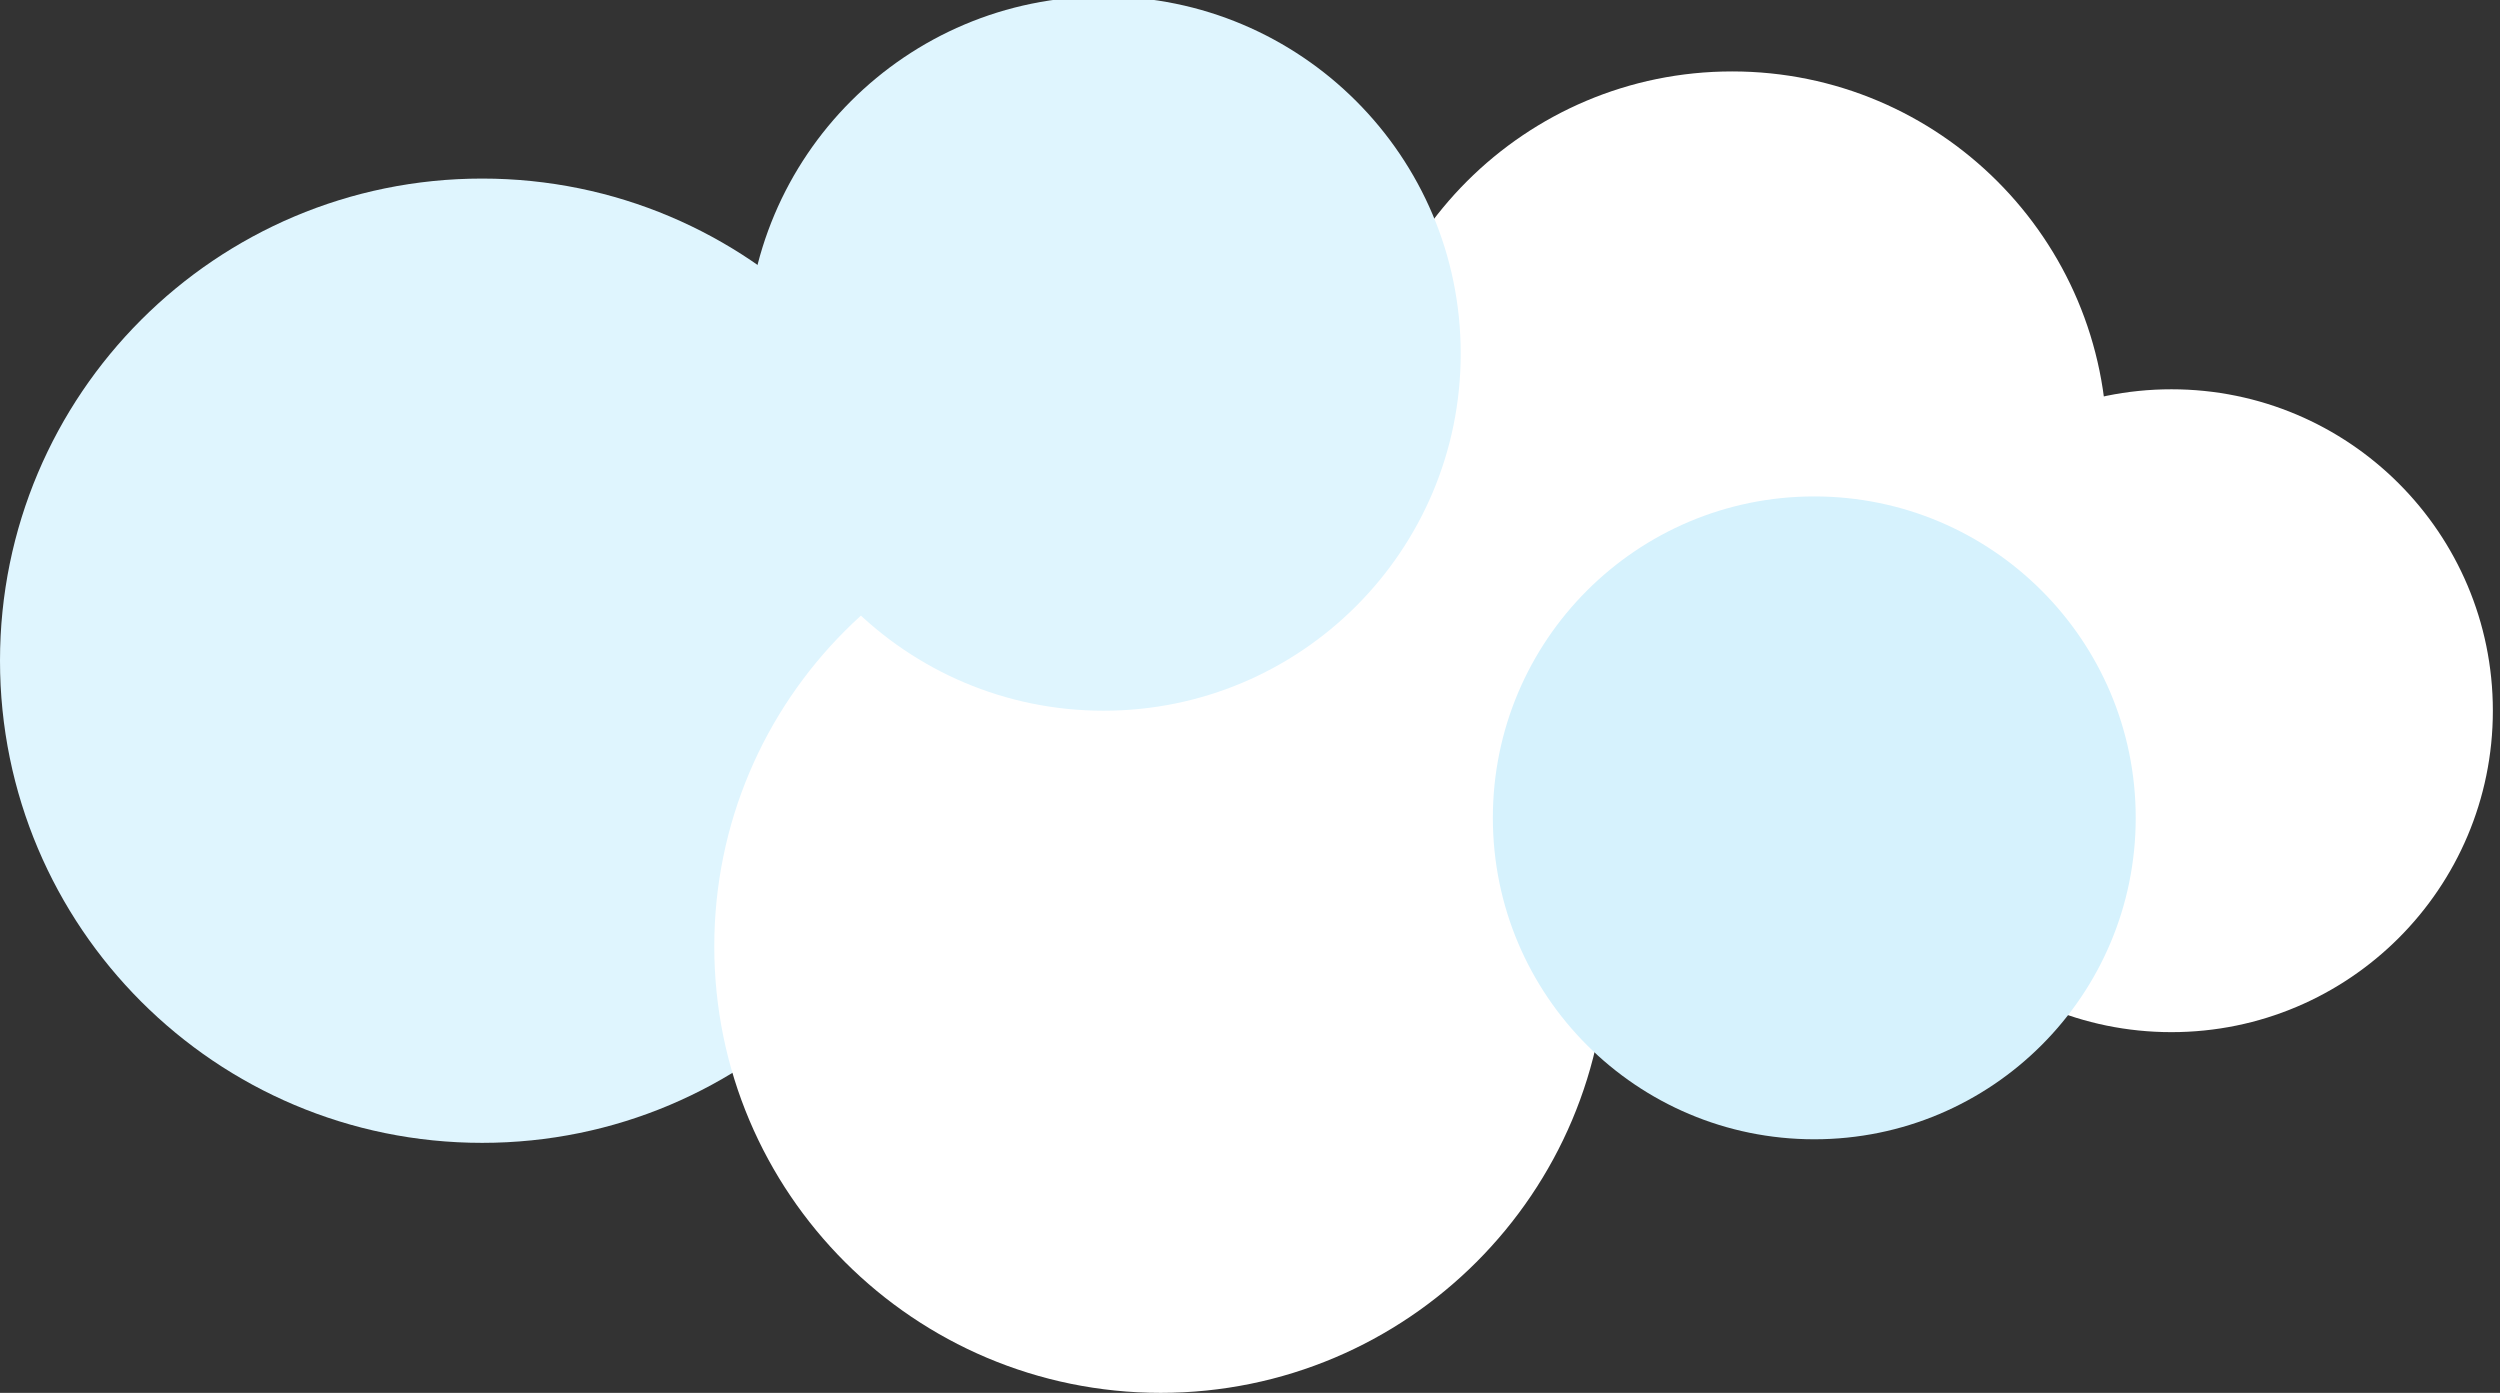 <svg width="70" height="39" viewBox="0 0 70 39" fill="none" xmlns="http://www.w3.org/2000/svg">
<rect x="0" y="0" width="70" height="39" fill="#333333" stroke="none"/>
<defs>
<linearGradient id="paint0_linear_5_334" x1="794.2" y1="588.1" x2="1118.2" y2="264.1" gradientUnits="userSpaceOnUse">
<stop stop-color="#D6F2FD"/>
<stop offset="1" stop-color="#E5F5FD"/>
</linearGradient>
<clipPath id="clip0_5_334">
<rect width="70" height="39" fill="white"/>
</clipPath>
</defs>
<g clip-path="url(#clip0_5_334)">
<path d="M13.5 32C20.956 32 27 25.956 27 18.5C27 11.044 20.956 5 13.5 5C6.044 5 0 11.044 0 18.5C0 25.956 6.044 32 13.5 32Z" fill="#DFF5FE"/>
<path d="M32.5 39C39.404 39 45 33.404 45 26.5C45 19.596 39.404 14 32.5 14C25.596 14 20 19.596 20 26.5C20 33.404 25.596 39 32.5 39Z" fill="white"/>
<path d="M48.5 23C54.299 23 59 18.299 59 12.5C59 6.701 54.299 2 48.5 2C42.701 2 38 6.701 38 12.5C38 18.299 42.701 23 48.5 23Z" fill="white"/>
<path d="M60.8 28.9C65.771 28.9 69.8 24.871 69.8 19.9C69.8 14.929 65.771 10.9 60.8 10.9C55.829 10.9 51.8 14.929 51.8 19.9C51.8 24.871 55.829 28.9 60.8 28.9Z" fill="white"/>
<path d="M30.9 19.9C36.423 19.9 40.9 15.423 40.9 9.9C40.9 4.377 36.423 -0.1 30.9 -0.1C25.377 -0.1 20.9 4.377 20.9 9.9C20.9 15.423 25.377 19.9 30.9 19.9Z" fill="#DFF5FE"/>
<path d="M50.8 31.9C55.771 31.9 59.8 27.871 59.8 22.9C59.8 17.929 55.771 13.9 50.8 13.9C45.829 13.9 41.8 17.929 41.8 22.9C41.8 27.871 45.829 31.9 50.8 31.9Z" fill="url(#paint0_linear_5_334)"/>
</g>
</svg>
